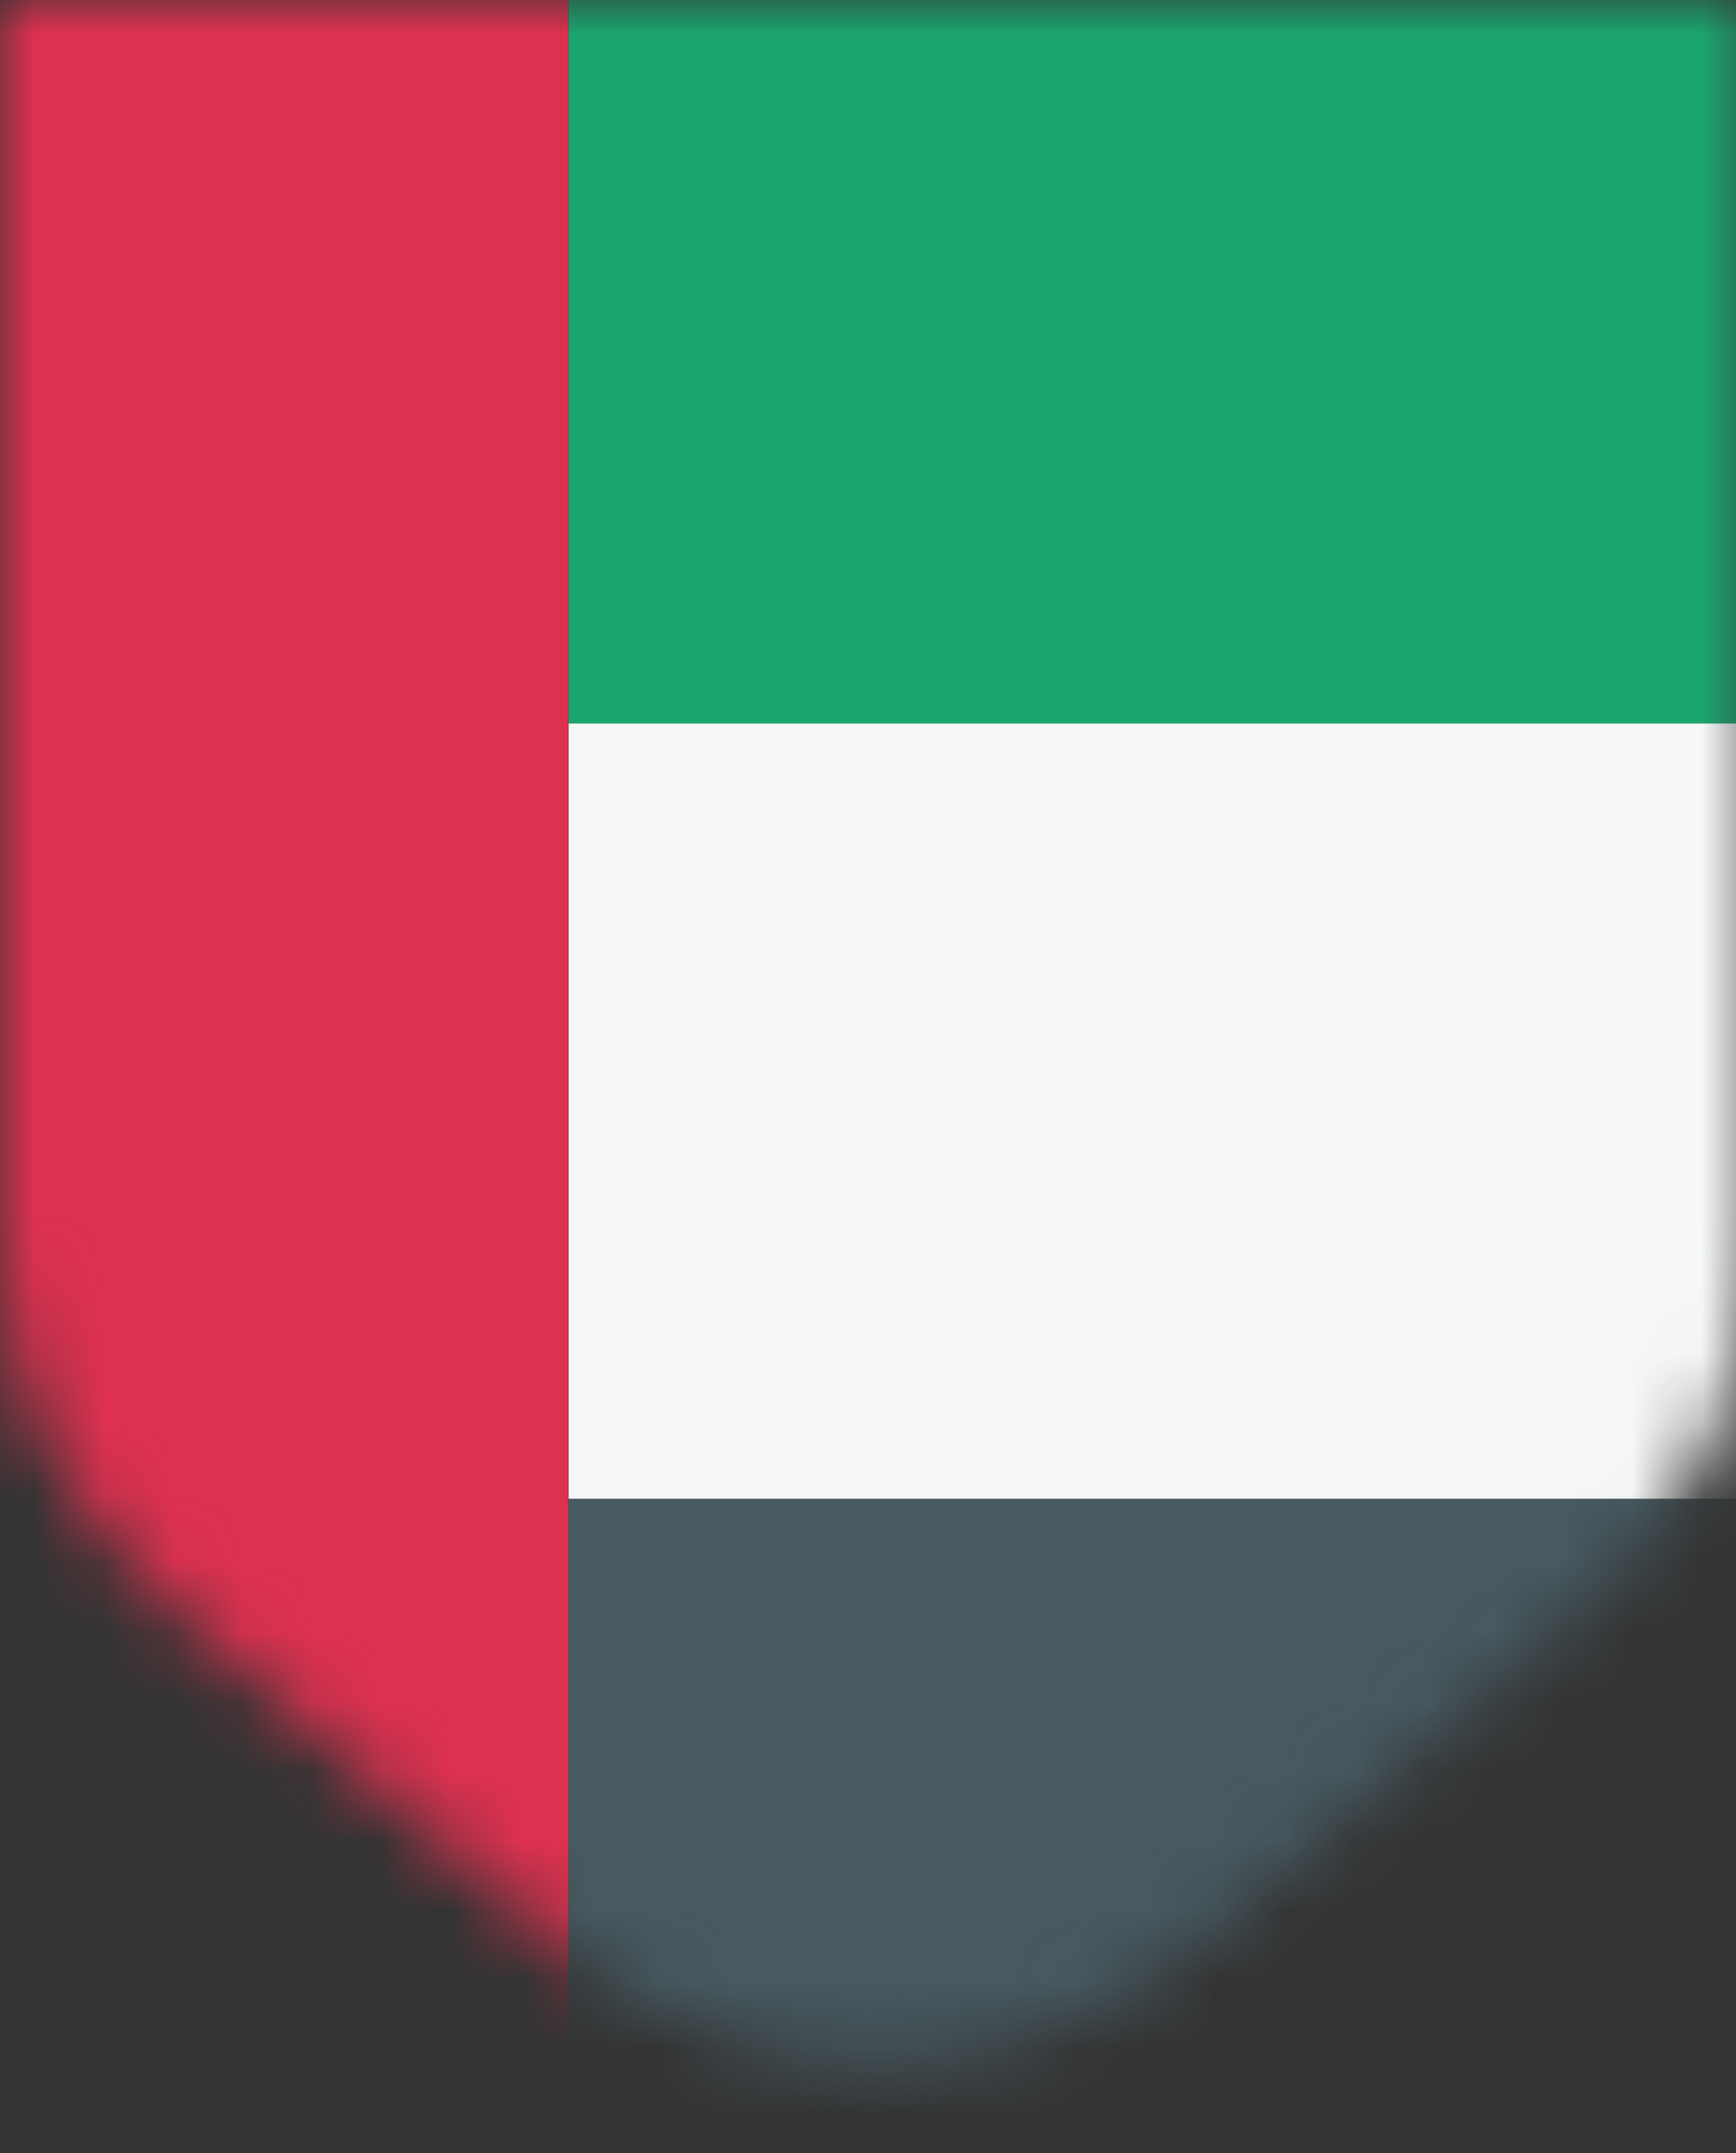 <svg width="25" height="31" viewBox="0 0 25 31" fill="none" xmlns="http://www.w3.org/2000/svg">
<rect x="0" y="0" width="25" height="31" fill="#333333" stroke="none"/>
<mask id="mask0_7593_17941" style="mask-type:alpha" maskUnits="userSpaceOnUse" x="0" y="0" width="26" height="30">
<path d="M0 17.786V0H25.302V17.786C25.302 19.82 24.421 21.756 22.886 23.092L17.27 27.98C14.622 30.285 10.681 30.285 8.033 27.98L2.416 23.092C0.881 21.756 0 19.82 0 17.786Z" fill="#DE314F"/>
</mask>
<g mask="url(#mask0_7593_17941)">
<rect x="8.188" width="25.302" height="10.419" fill="#1CA56F"/>
<rect x="8.188" y="10.418" width="25.302" height="11.163" fill="#F5F7F8"/>
<rect x="-17.117" width="25.302" height="32" fill="#DE314F"/>
<rect x="8.188" y="21.582" width="25.302" height="10.419" fill="#475A61"/>
</g>
</svg>
